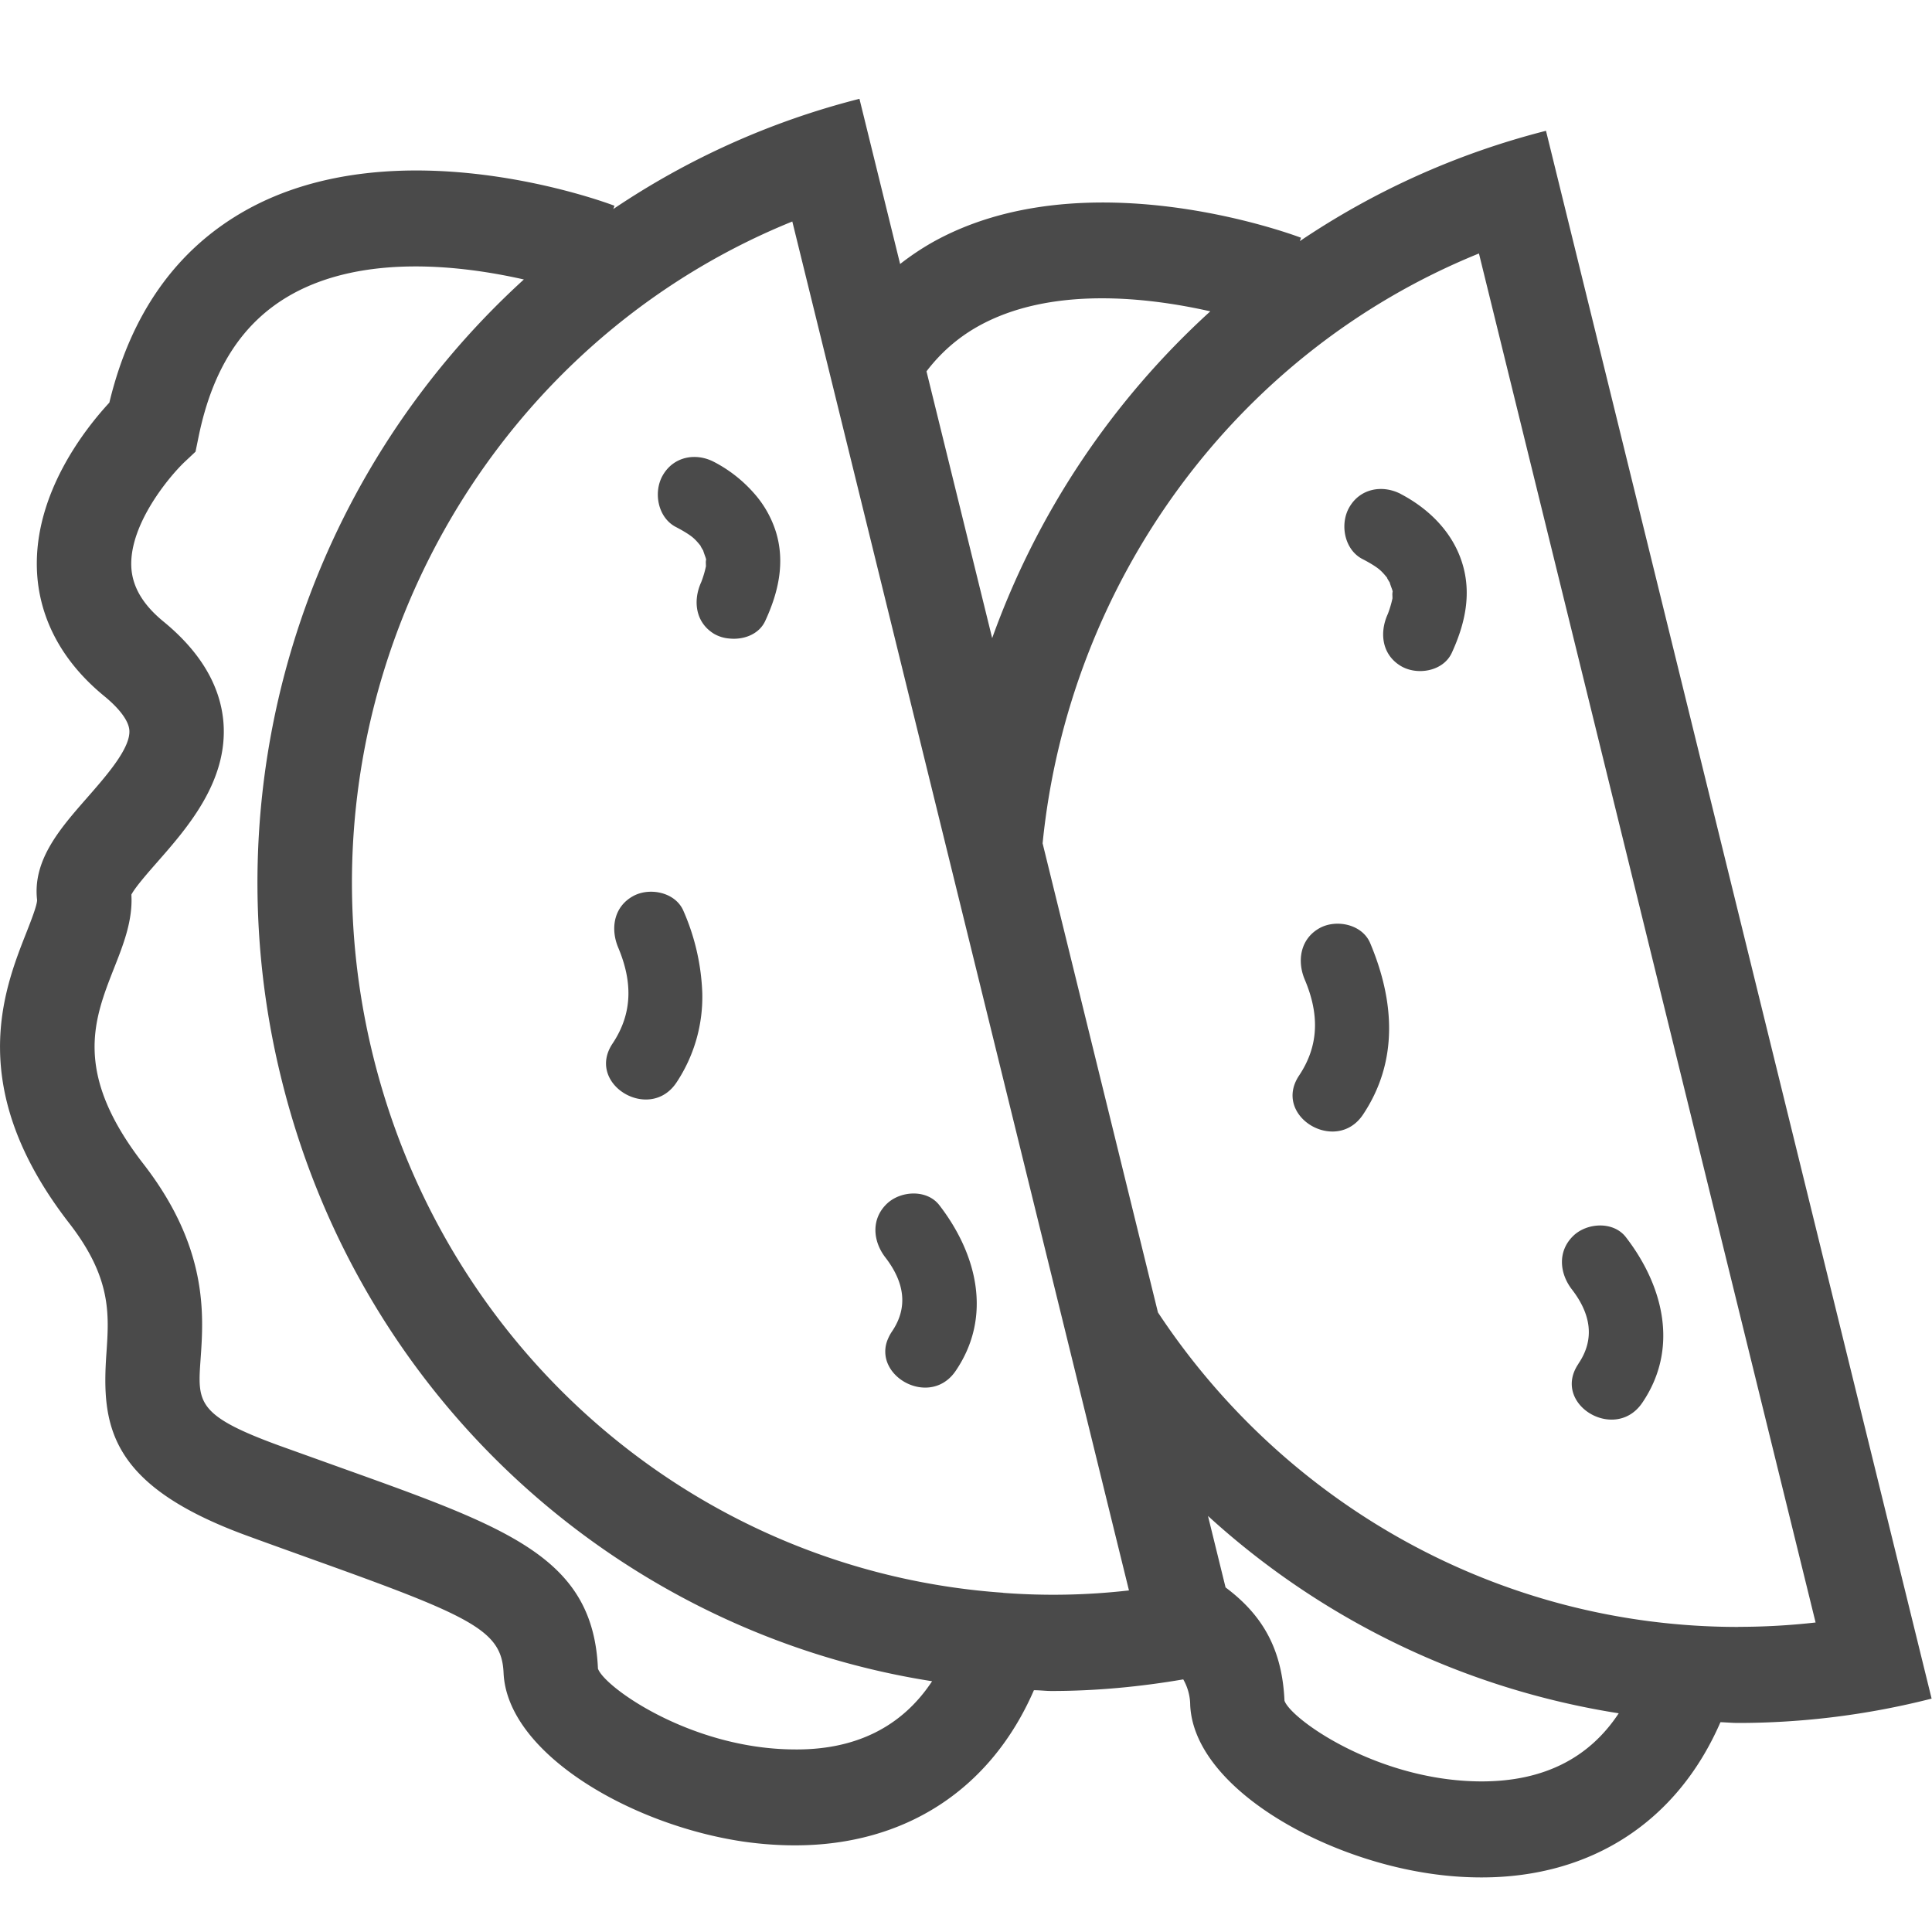 <svg xmlns="http://www.w3.org/2000/svg" width="20" height="20" viewBox="0 0 20 20">
    <g fill="none" fill-rule="evenodd">
        <path fill="#4A4A4A" fill-rule="nonzero" d="M13.456 2.496l.012-.035c-.09-.034-2.246-.834-3.818.049a2.758 2.758 0 0 0-.332.223l-.421-1.71c-.934.237-1.79.63-2.548 1.141l.012-.034c-.09-.035-2.245-.834-3.818.048-.716.402-1.19 1.07-1.411 1.99-.247.267-.776.933-.75 1.723.011.35.142.86.697 1.315.16.131.252.256.26.352.015.185-.236.47-.437.7-.278.317-.566.645-.518 1.059 0 .055-.064.217-.11.335-.239.605-.638 1.617.442 3.01.44.567.413.943.386 1.342-.053.753.02 1.371 1.462 1.896.24.088.462.167.669.242 1.663.595 1.961.737 1.98 1.177.038.829 1.31 1.57 2.475 1.744.186.027.367.04.542.04 1.138 0 2.026-.578 2.473-1.606.062 0 .122.008.184.008.45 0 .905-.042 1.362-.12a.543.543 0 0 1 .072.266c.037.828 1.31 1.57 2.474 1.743.186.028.367.041.543.041 1.137 0 2.025-.579 2.472-1.607.062.002.123.008.184.008a8.12 8.12 0 0 0 2.002-.252l-3.992-16.23c-.934.238-1.789.63-2.548 1.142zm-3.336.885c.756-.426 1.772-.302 2.409-.158a8.41 8.41 0 0 0-2.258 3.383l-.68-2.762c.145-.19.32-.345.529-.463zm.264 13.107c-3.113-.218-5.755-2.441-6.523-5.562-.89-3.616 1.026-7.289 4.341-8.633l.34 1.382.379 1.54.88 3.579 1.276 5.188.46 1.873.15.609a6.866 6.866 0 0 1-1.304.025zM8.218 18.11c-1.062-.006-1.959-.642-2.028-.836-.05-1.145-.914-1.454-2.633-2.07l-.663-.238c-.858-.313-.849-.447-.818-.89.033-.462.082-1.159-.592-2.028-.73-.942-.513-1.492-.304-2.024.096-.243.196-.495.18-.763.042-.08.179-.235.271-.34.309-.352.73-.834.682-1.443-.031-.38-.24-.732-.621-1.044-.216-.177-.325-.365-.333-.572-.016-.44.393-.928.55-1.078l.115-.108.032-.156c.145-.708.459-1.188.957-1.469.757-.426 1.773-.302 2.41-.158a8.447 8.447 0 0 0-2.51 8.275c.829 3.369 3.56 5.74 6.736 6.236-.312.473-.794.714-1.431.706zm7.12.331h-.013c-1.063-.006-1.96-.642-2.028-.835-.024-.535-.227-.887-.61-1.173l-.182-.74a8.195 8.195 0 0 0 4.252 2.043c-.308.467-.782.705-1.419.705zm2.656-1.599c-2.467 0-4.691-1.264-6.007-3.256L10.793 8.73c.269-2.685 1.98-5.077 4.517-6.106l3.485 14.172c-.267.03-.534.045-.8.045z"/>
        <path fill="#4A4A4A" fill-rule="nonzero" d="M14.5 5.113c-.188-.097-.417-.058-.53.135-.103.174-.055.44.132.538.078.04.15.084.186.117.027.024.05.052.073.08-.008-.007.012.026.026.048 0 .007.023.067.024.071l.006.02a.148.148 0 0 0-.003.04l.001.031a1.068 1.068 0 0 1-.048.162c-.089.194-.062.42.132.538.167.102.44.06.53-.135.134-.292.207-.603.11-.922-.098-.325-.347-.57-.64-.723zM13.66 9.608c-.198.11-.236.337-.153.533.147.348.153.675-.059.993-.28.42.384.82.662.404.371-.556.324-1.181.074-1.775-.083-.197-.353-.25-.524-.155zM16.34 14.118c-.284.417.38.818.661.403.382-.562.219-1.21-.17-1.714-.13-.168-.404-.15-.545-.013-.164.159-.143.387-.013.555.195.253.24.514.066.769zM7.8 5.1a1.422 1.422 0 0 0-.408-.318c-.187-.098-.416-.058-.529.135-.103.174-.055.44.133.538.077.04.148.083.185.117.027.024.05.052.073.08-.008-.008.012.026.026.048 0 .006.023.067.024.071l.006.02a.148.148 0 0 0-.003.04l.001.031a1.071 1.071 0 0 1-.048.162c-.089.193-.062.42.133.538a.374.374 0 0 0 .159.048c.146.015.306-.043.37-.183.135-.292.208-.604.11-.922A1.097 1.097 0 0 0 7.8 5.1zM6.553 9.277c-.199.11-.236.336-.153.533.146.348.153.675-.059.993-.28.419.384.82.662.403a1.601 1.601 0 0 0 .267-.927 2.316 2.316 0 0 0-.194-.847c-.082-.197-.352-.25-.523-.155zM9.179 12.463c-.164.159-.143.387-.013.555.195.253.24.514.066.768a.434.434 0 0 0-.04.075.32.32 0 0 0 .005.271c.114.237.5.35.697.058.382-.563.219-1.21-.17-1.714-.13-.168-.404-.15-.545-.013z"/>
        <path d="M0 0h20v20H0z"/>
    </g>
</svg>
